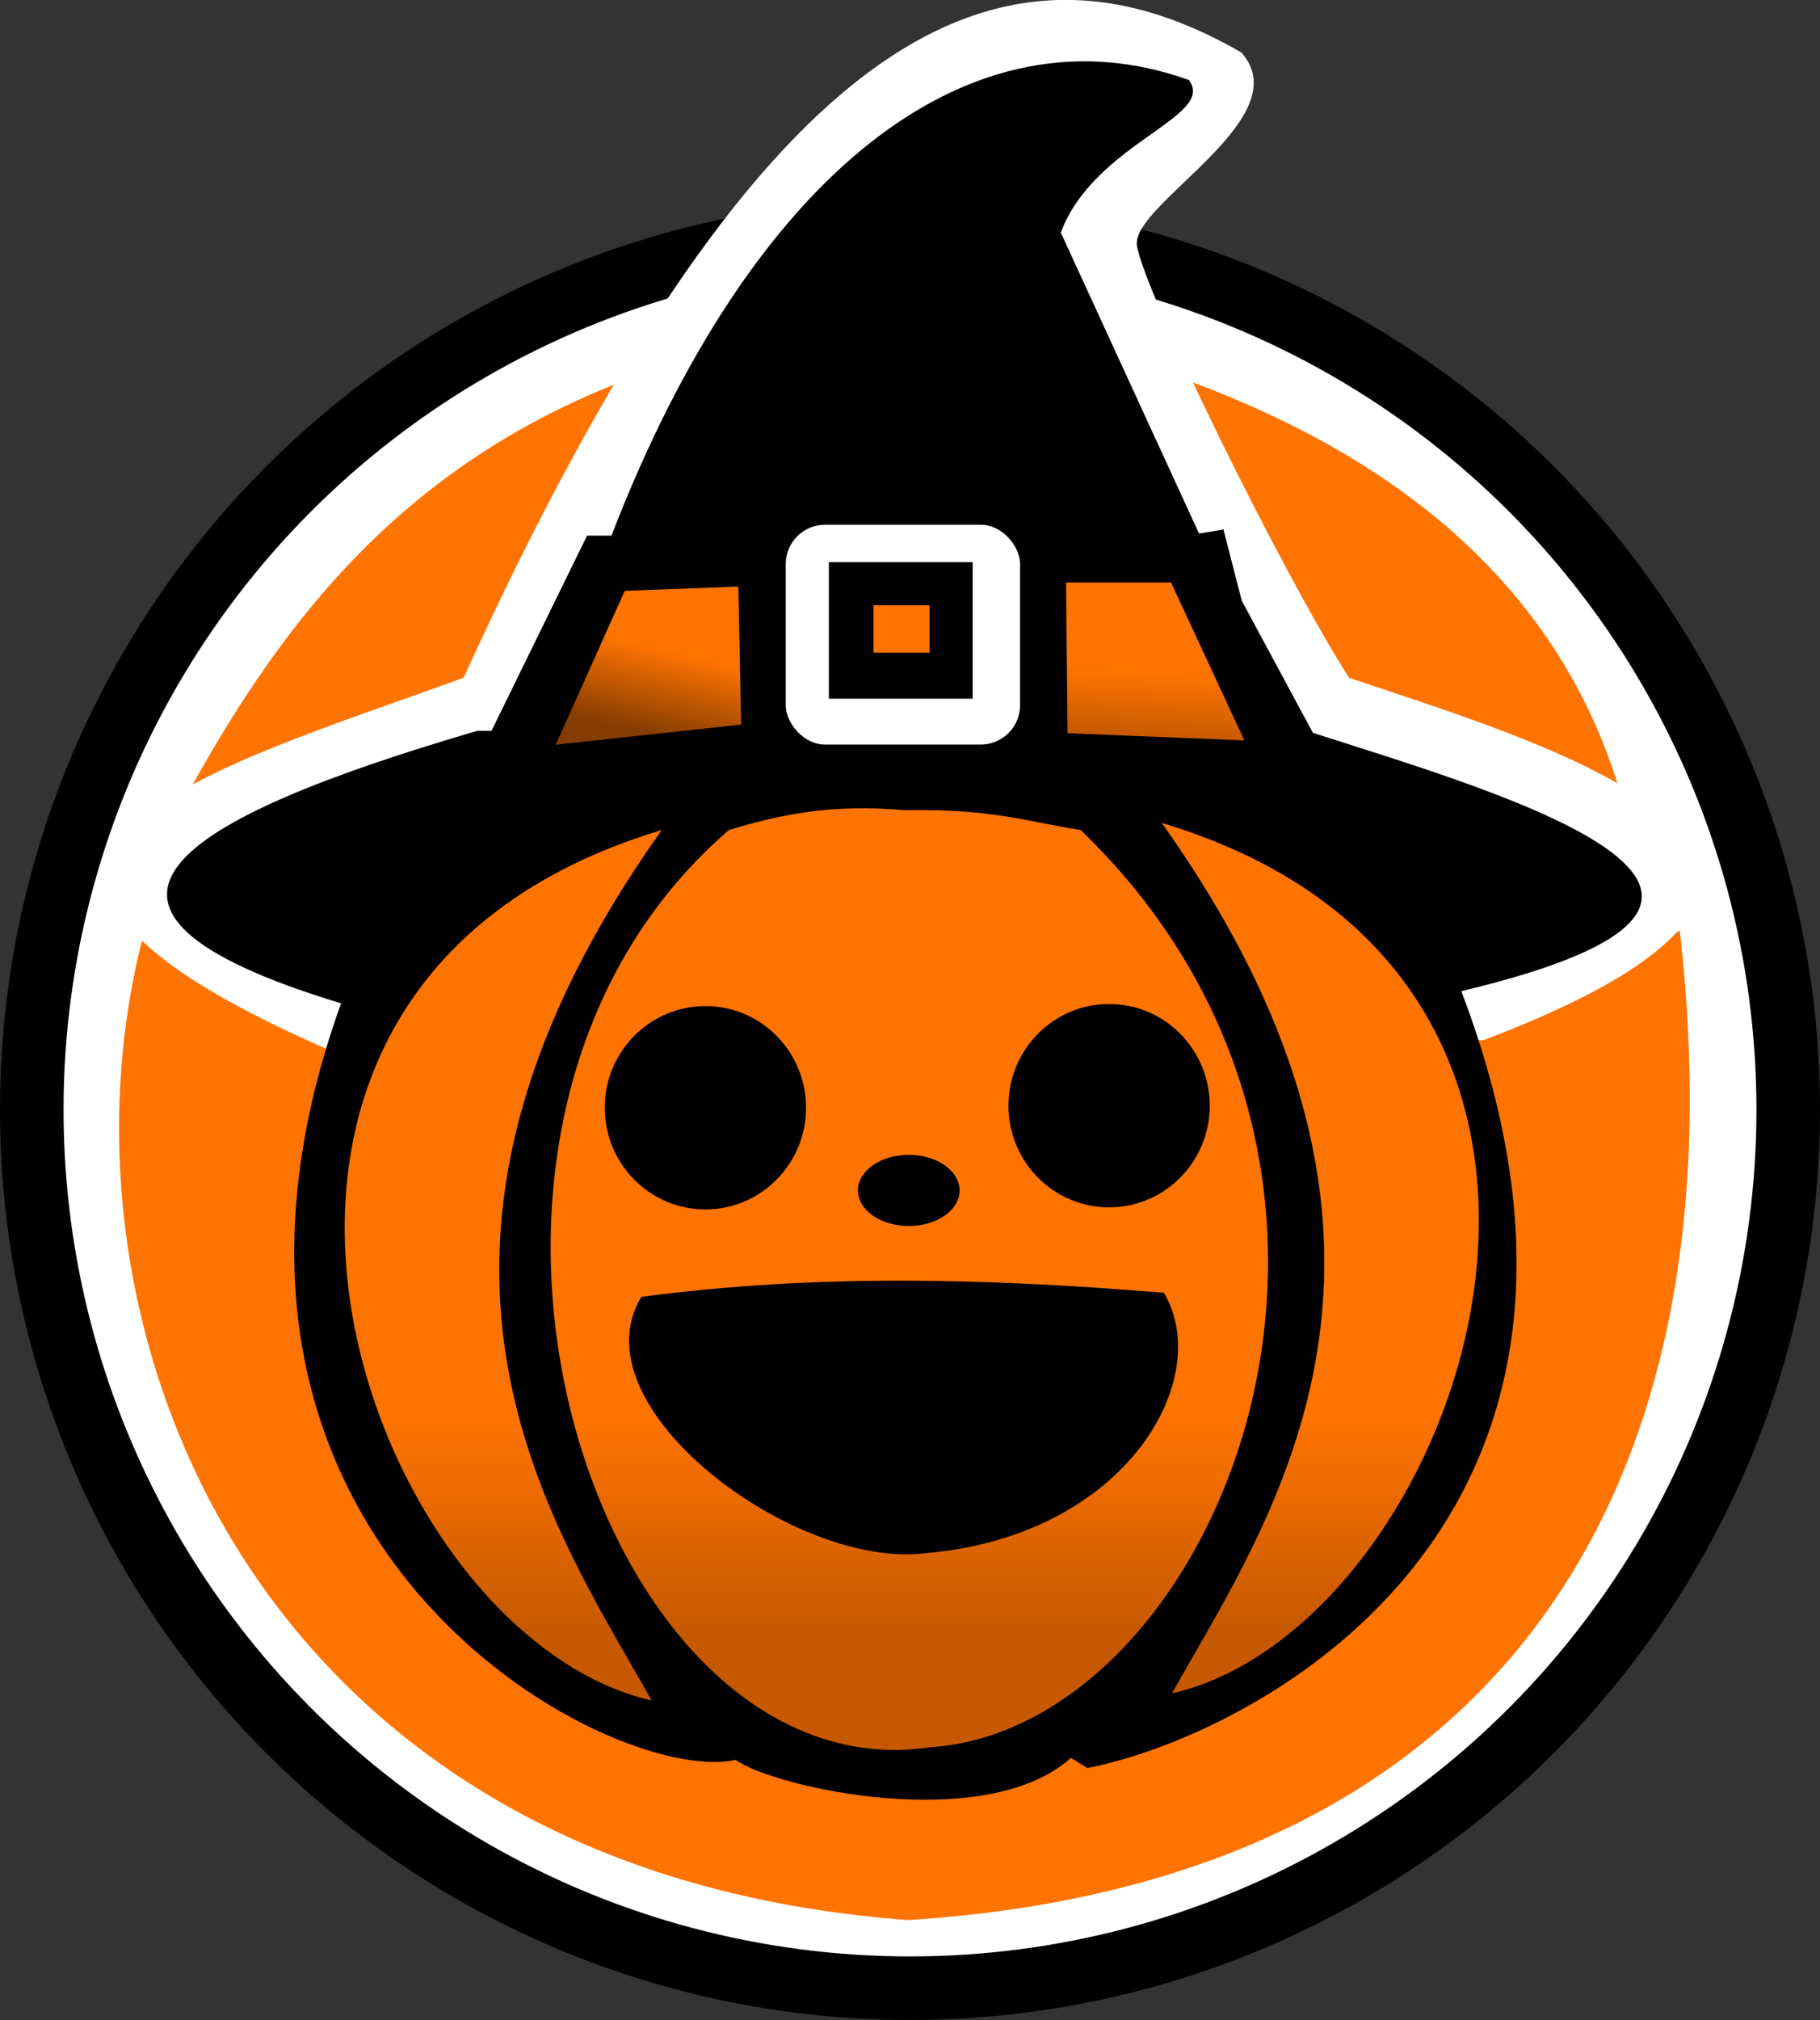 <svg class="size-12" viewBox="0 0 239 265.193" xml:space="preserve" xmlns:xlink="http://www.w3.org/1999/xlink" xmlns="http://www.w3.org/2000/svg">
  <rect x="0" y="0" width="239" height="265.193" fill="#333333" stroke="none"/>
  <defs>
    <linearGradient id="c">
      <stop style="stop-color:#ff7301;stop-opacity:1" offset=".655"/>
      <stop style="stop-color:#c65900;stop-opacity:1" offset=".874"/>
    </linearGradient>
    <linearGradient id="b">
      <stop style="stop-color:#ff7400;stop-opacity:1" offset=".476"/>
      <stop style="stop-color:#a34900;stop-opacity:1" offset="1"/>
    </linearGradient>
    <linearGradient id="a">
      <stop style="stop-color:#ff7400;stop-opacity:1" offset=".406"/>
      <stop style="stop-color:#843c00;stop-opacity:1" offset="1"/>
    </linearGradient>
    <linearGradient xlink:href="#a" id="d" x1="-350.23" y1="99.64" x2="-354.479" y2="117.744" gradientUnits="userSpaceOnUse"/>
    <linearGradient xlink:href="#b" id="e" x1="-290.026" y1="97.907" x2="-291.504" y2="123.4" gradientUnits="userSpaceOnUse"/>
    <linearGradient xlink:href="#c" id="f" x1="-320.692" y1="125.247" x2="-320.692" y2="248.647" gradientUnits="userSpaceOnUse"/>
    <linearGradient xlink:href="#c" id="g" gradientUnits="userSpaceOnUse" x1="-320.692" y1="125.247" x2="-320.692" y2="248.647"/>
    <linearGradient xlink:href="#c" id="h" gradientUnits="userSpaceOnUse" x1="-320.692" y1="125.247" x2="-320.692" y2="248.647"/>
    <linearGradient xlink:href="#c" id="i" gradientUnits="userSpaceOnUse" x1="-320.692" y1="125.247" x2="-320.692" y2="248.647"/>
  </defs>
  <g transform="translate(-72.595 -11.904)">
    <circle style="opacity:1;fill:#000;fill-opacity:1;stroke:none;stroke-width:1;stroke-miterlimit:11.8;stroke-opacity:1" cy="157.597" cx="192.095" r="119.5"/>
    <circle style="opacity:1;fill:#fff;fill-opacity:1;stroke:none;stroke-width:1;stroke-miterlimit:11.8;stroke-opacity:1" cy="157.597" cx="192.095" r="111.154"/>
    <g transform="translate(518.61 -12.356)scale(1.022)" style="stroke-width:.978">
      <path style="opacity:1;fill:#ff7301;fill-opacity:1;stroke:none;stroke-width:.978;stroke-miterlimit:11.8;stroke-opacity:1" d="m-356.168 72.621-18.549 40.874-36.927 11.006c11.561-20.7 26.694-40.824 55.476-51.88m-61.655 70.65 24.33 11.96c42.444 5.094 69.32 18.85 146.118-.685 20.935-6.412 18.83-6.716 26.794-11.275 8.597 75.142-26.124 122.505-99.145 127.115-84.942-6.264-111.51-77.454-98.097-127.115m134.02-70.65c33.037 12.171 48.741 31.247 55.214 51.734l-36.273-10.86z"/>
      <path style="opacity:1;fill:#fff;fill-opacity:1;stroke:none;stroke-width:.978;stroke-miterlimit:11.8;stroke-opacity:1" d="M-394.28 158.559c-56.958-24.887-15.593-35.727 17.436-47.758 37.086-81.426 67.897-98.881 99.939-80.317 7.517 8.448-14.191 19.468-13.42 24.78.839 5.768 18.31 41.475 27.248 55.537 24.382 8.278 77.987 23.537 17.302 46.547z"/>
      <path style="opacity:1;fill:#000;fill-opacity:1;stroke:none;stroke-width:.978;stroke-miterlimit:11.8;stroke-opacity:1" d="m-373.26 117.62 12.28-25.08h3.135c18.116-46.946 46.35-68.534 74.194-58.52 3.576 4.773-12.132 8.034-16.459 19.593l17.765 38.665 3.135-.522 2.351 9.143 9.144 16.981c23.795 7.64 70.452 20.946 19.071 33.179 26.48 69.786-28.215 96-48.07 99.797l-2.09-1.307c-10.917 9.81-37.954 3.9-43.105.262-15.936 3.52-75.64-27.76-50.682-97.185-40.335-12.242-20.975-23.743 17.503-35.007z"/>
      <path style="opacity:1;fill:url(#d);fill-opacity:1;stroke:none;stroke-width:.978;stroke-miterlimit:11.8;stroke-opacity:1" d="m-356.141 99.64-8.867 19.766 23.83-2.586-.37-17.734z"/>
      <path style="opacity:1;fill:url(#e);fill-opacity:1;stroke:none;stroke-width:.978;stroke-miterlimit:11.8;stroke-opacity:1" d="m-299.43 98.567.186 19.361 22.721.924-9.42-20.285z"/>
      <rect style="opacity:1;fill:#fff;fill-opacity:1;stroke:none;stroke-width:.978;stroke-miterlimit:11.8;stroke-opacity:1" width="30.111" height="28.242" x="-335.452" y="91.142" ry="5.059" rx="5.059"/>
      <rect style="opacity:1;fill:#000;fill-opacity:1;stroke:none;stroke-width:.978;stroke-miterlimit:11.8;stroke-opacity:1" width="18.473" height="17.549" x="-329.91" y="95.945" ry="0" rx="0"/>
      <rect style="opacity:1;fill:#ff7301;fill-opacity:1;stroke:none;stroke-width:.978;stroke-miterlimit:11.8;stroke-opacity:1" width="7.204" height="6.096" x="-324.183" y="101.487" ry="0" rx="0"/>
      <g style="fill:url(#f);fill-opacity:1;stroke-width:.978">
        <path style="opacity:1;fill:url(#g);fill-opacity:1;stroke:none;stroke-width:.978;stroke-miterlimit:11.8;stroke-opacity:1" d="M-351.379 130.36c-38.81 54.585-14.02 89.134-1.306 111.817-37.25-8.48-66.554-91.453 1.306-111.817"/>
        <path style="fill:url(#h);fill-opacity:1;stroke:none;stroke-width:.978;stroke-miterlimit:11.8;stroke-opacity:1" d="M-287.137 129.45c38.81 54.584 14.02 89.133 1.306 111.817 37.25-8.48 66.554-91.453-1.306-111.817"/>
        <path style="opacity:1;fill:url(#i);fill-opacity:1;stroke:none;stroke-width:.978;stroke-miterlimit:11.8;stroke-opacity:1" d="M-342.757 130.36c6.238-1.882 12.92-3.41 22.596-2.542 11.26-.218 15.788 1.489 22.6 2.542 46.547 44.832 17.593 115.442-19.333 117.826-42.957 6.418-70.75-79.056-25.863-117.826"/>
      </g>
      <ellipse style="fill:#000;fill-opacity:1;stroke:none;stroke-width:.978;stroke-miterlimit:11.8;stroke-opacity:1" cx="-345.776" cy="166.037" rx="12.932" ry="13.062"/>
      <ellipse style="fill:#000;fill-opacity:1;stroke:none;stroke-width:.978;stroke-miterlimit:11.8;stroke-opacity:1" cx="-293.905" cy="165.772" rx="12.932" ry="13.062"/>
      <path style="fill:#000;fill-opacity:1;stroke:none;stroke-width:.978;stroke-miterlimit:11.8;stroke-opacity:1" d="M-354.006 190.333c22.38-2.991 44.76-2.381 67.141-.523 6.564 11.013-4.82 31.224-30.566 33.44-16.796 2.192-45.149-18.806-36.575-32.917"/>
      <ellipse style="fill:#000;fill-opacity:1;stroke:none;stroke-width:.978;stroke-miterlimit:11.8;stroke-opacity:1" cx="-319.645" cy="176.659" rx="6.531" ry="4.572"/>
    </g>
  </g>
</svg>
